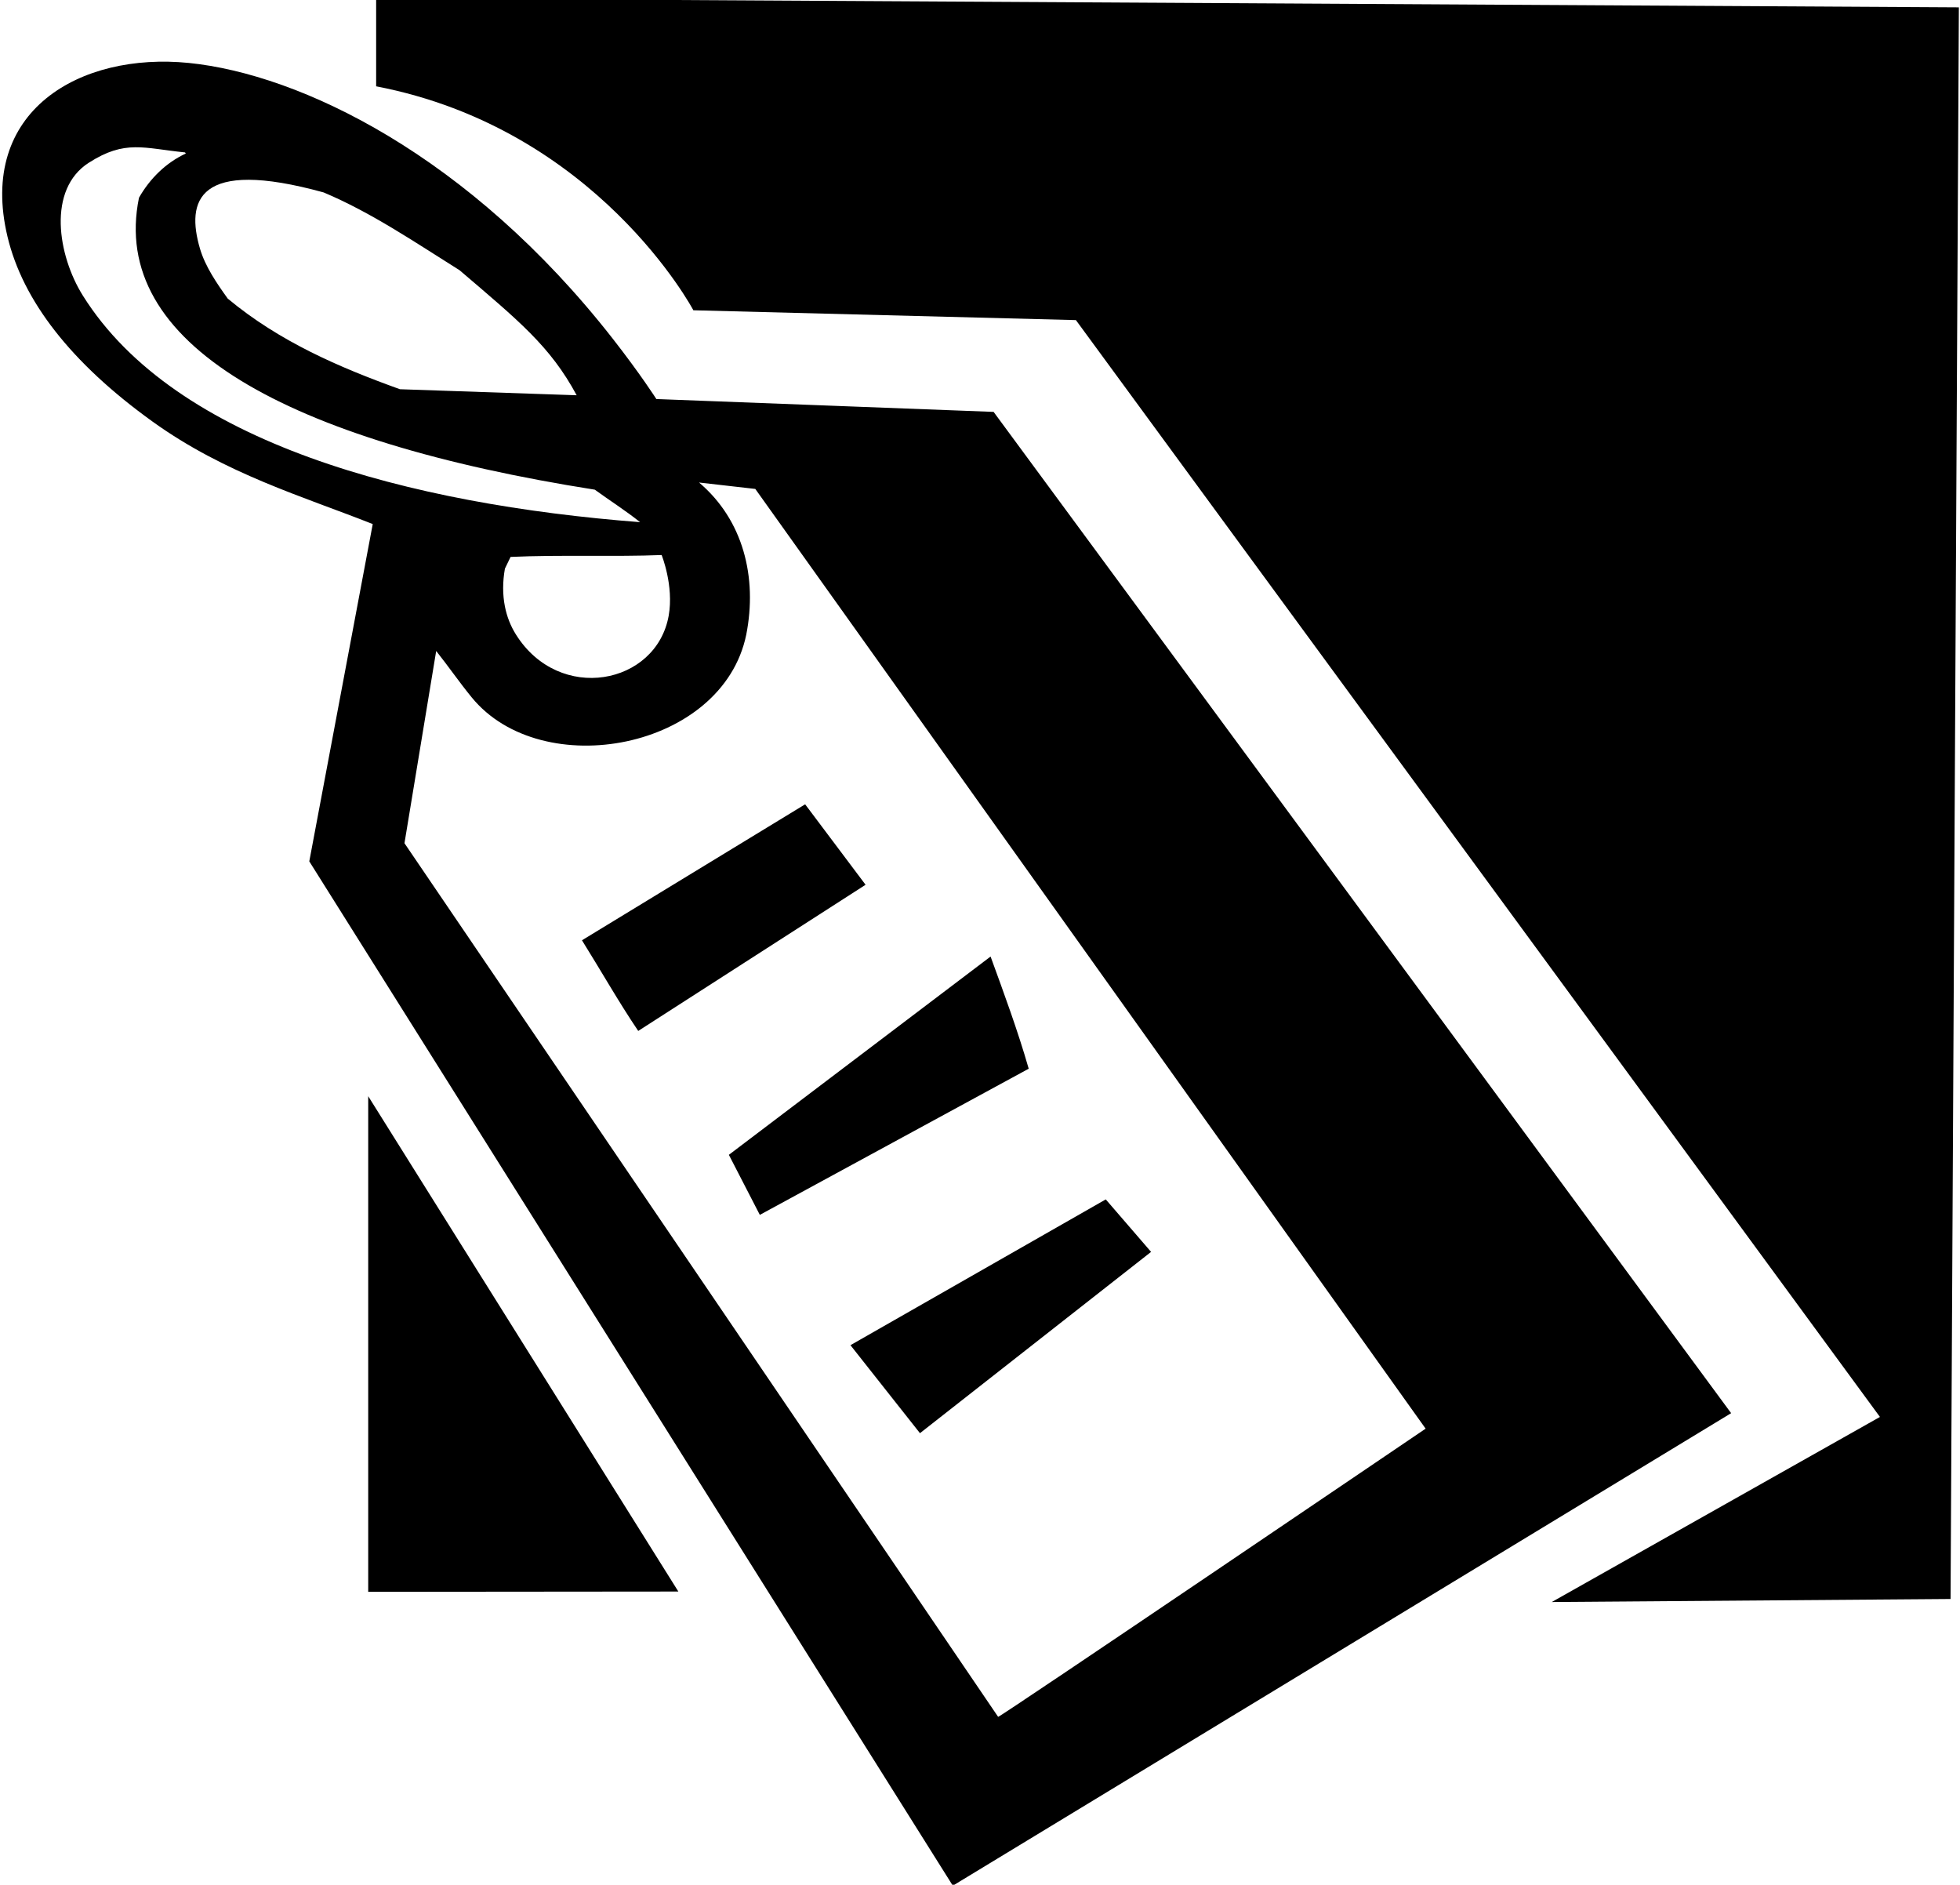 <?xml version="1.0" encoding="UTF-8"?>
<svg xmlns="http://www.w3.org/2000/svg" xmlns:xlink="http://www.w3.org/1999/xlink" width="519pt" height="499pt" viewBox="0 0 519 499" version="1.1">
<g id="surface1">
<path style=" stroke:none;fill-rule:nonzero;fill:rgb(0%,0%,0%);fill-opacity:1;" d="M 213.199 212.949 L 154.102 248.949 C 159.102 256.949 163.801 265.25 169 272.949 L 229.199 234.25 L 213.199 212.949 "/>
<path style=" stroke:none;fill-rule:nonzero;fill:rgb(0%,0%,0%);fill-opacity:1;" d="M 97.5 421.449 L 179.625 421.375 L 97.5 290.23 L 97.5 421.449 "/>
<path style=" stroke:none;fill-rule:nonzero;fill:rgb(0%,0%,0%);fill-opacity:1;" d="M 262.301 253.25 L 193 305.75 L 201.199 321.648 L 272.398 282.949 C 269.5 272.852 265.801 262.852 262.301 253.25 "/>
<path style=" stroke:none;fill-rule:nonzero;fill:rgb(0%,0%,0%);fill-opacity:1;" d="M 99.602 -0.449 L 99.602 22.852 C 158.191 34.125 183.602 82.148 183.602 82.148 L 284.898 84.75 L 497.801 375.148 L 410.898 424.152 L 516.5 423.348 L 518.699 1.949 L 99.602 -0.449 "/>
<path style=" stroke:none;fill-rule:nonzero;fill:rgb(0%,0%,0%);fill-opacity:1;" d="M 292.801 317.551 L 225.199 356.148 L 243.602 379.449 L 304.801 331.449 L 292.801 317.551 "/>
<path style=" stroke:none;fill-rule:nonzero;fill:rgb(0%,0%,0%);fill-opacity:1;" d="M 263.102 109.051 L 173.801 105.648 C 173.801 105.648 169.621 99.094 162.242 89.656 C 124.27 41.109 79.488 19.629 49.992 16.664 C 21.219 13.777 -5.98 29.293 1.988 62.664 C 6.016 79.527 18.688 96.008 40.398 111.621 C 59.641 125.457 80.246 131.441 98.699 138.75 L 81.898 228.051 L 252.301 499.25 L 458.398 374.148 Z M 175.199 146.949 C 175.199 146.949 178.477 155.066 177.07 162.988 C 173.828 181.309 148.105 186.344 136.598 167.961 C 135.184 165.707 134.223 163.223 133.699 160.578 C 133.074 157.422 133.078 154.039 133.699 150.551 L 135.199 147.449 C 148.102 146.852 162.898 147.449 175.199 146.949 Z M 85.699 50.949 C 98.301 56.25 109.898 64.148 121.699 71.551 C 137.336 84.914 145.699 91.648 152.699 104.648 L 105.898 103.051 C 89.801 97.25 74 90.449 60.301 79.051 C 57.449 75.082 54.348 70.582 52.953 65.832 C 49.262 53.254 52.148 41.691 85.699 50.949 Z M 21.953 78.281 C 15.262 67.602 12.465 50.129 23.547 43.062 C 33.18 36.922 38 39.25 49 40.352 L 49.199 40.648 C 44 43.051 39.699 47.25 36.801 52.352 C 28.895 91.047 76.09 116.812 157.5 129.648 C 161.5 132.551 165.602 135.148 169.5 138.25 C 108.691 133.559 46.457 117.398 21.953 78.281 Z M 107.102 223.25 L 115.5 172.352 C 118.637 176.281 121.605 180.605 124.918 184.652 C 143.488 207.355 191.324 198.5 197.602 168.051 C 200.602 152.852 196.801 137.648 185.102 127.75 L 200 129.449 L 377.5 378.25 C 377.5 378.25 264.398 454.949 264.301 454.551 L 107.102 223.25 "/>
</g>
</svg>
